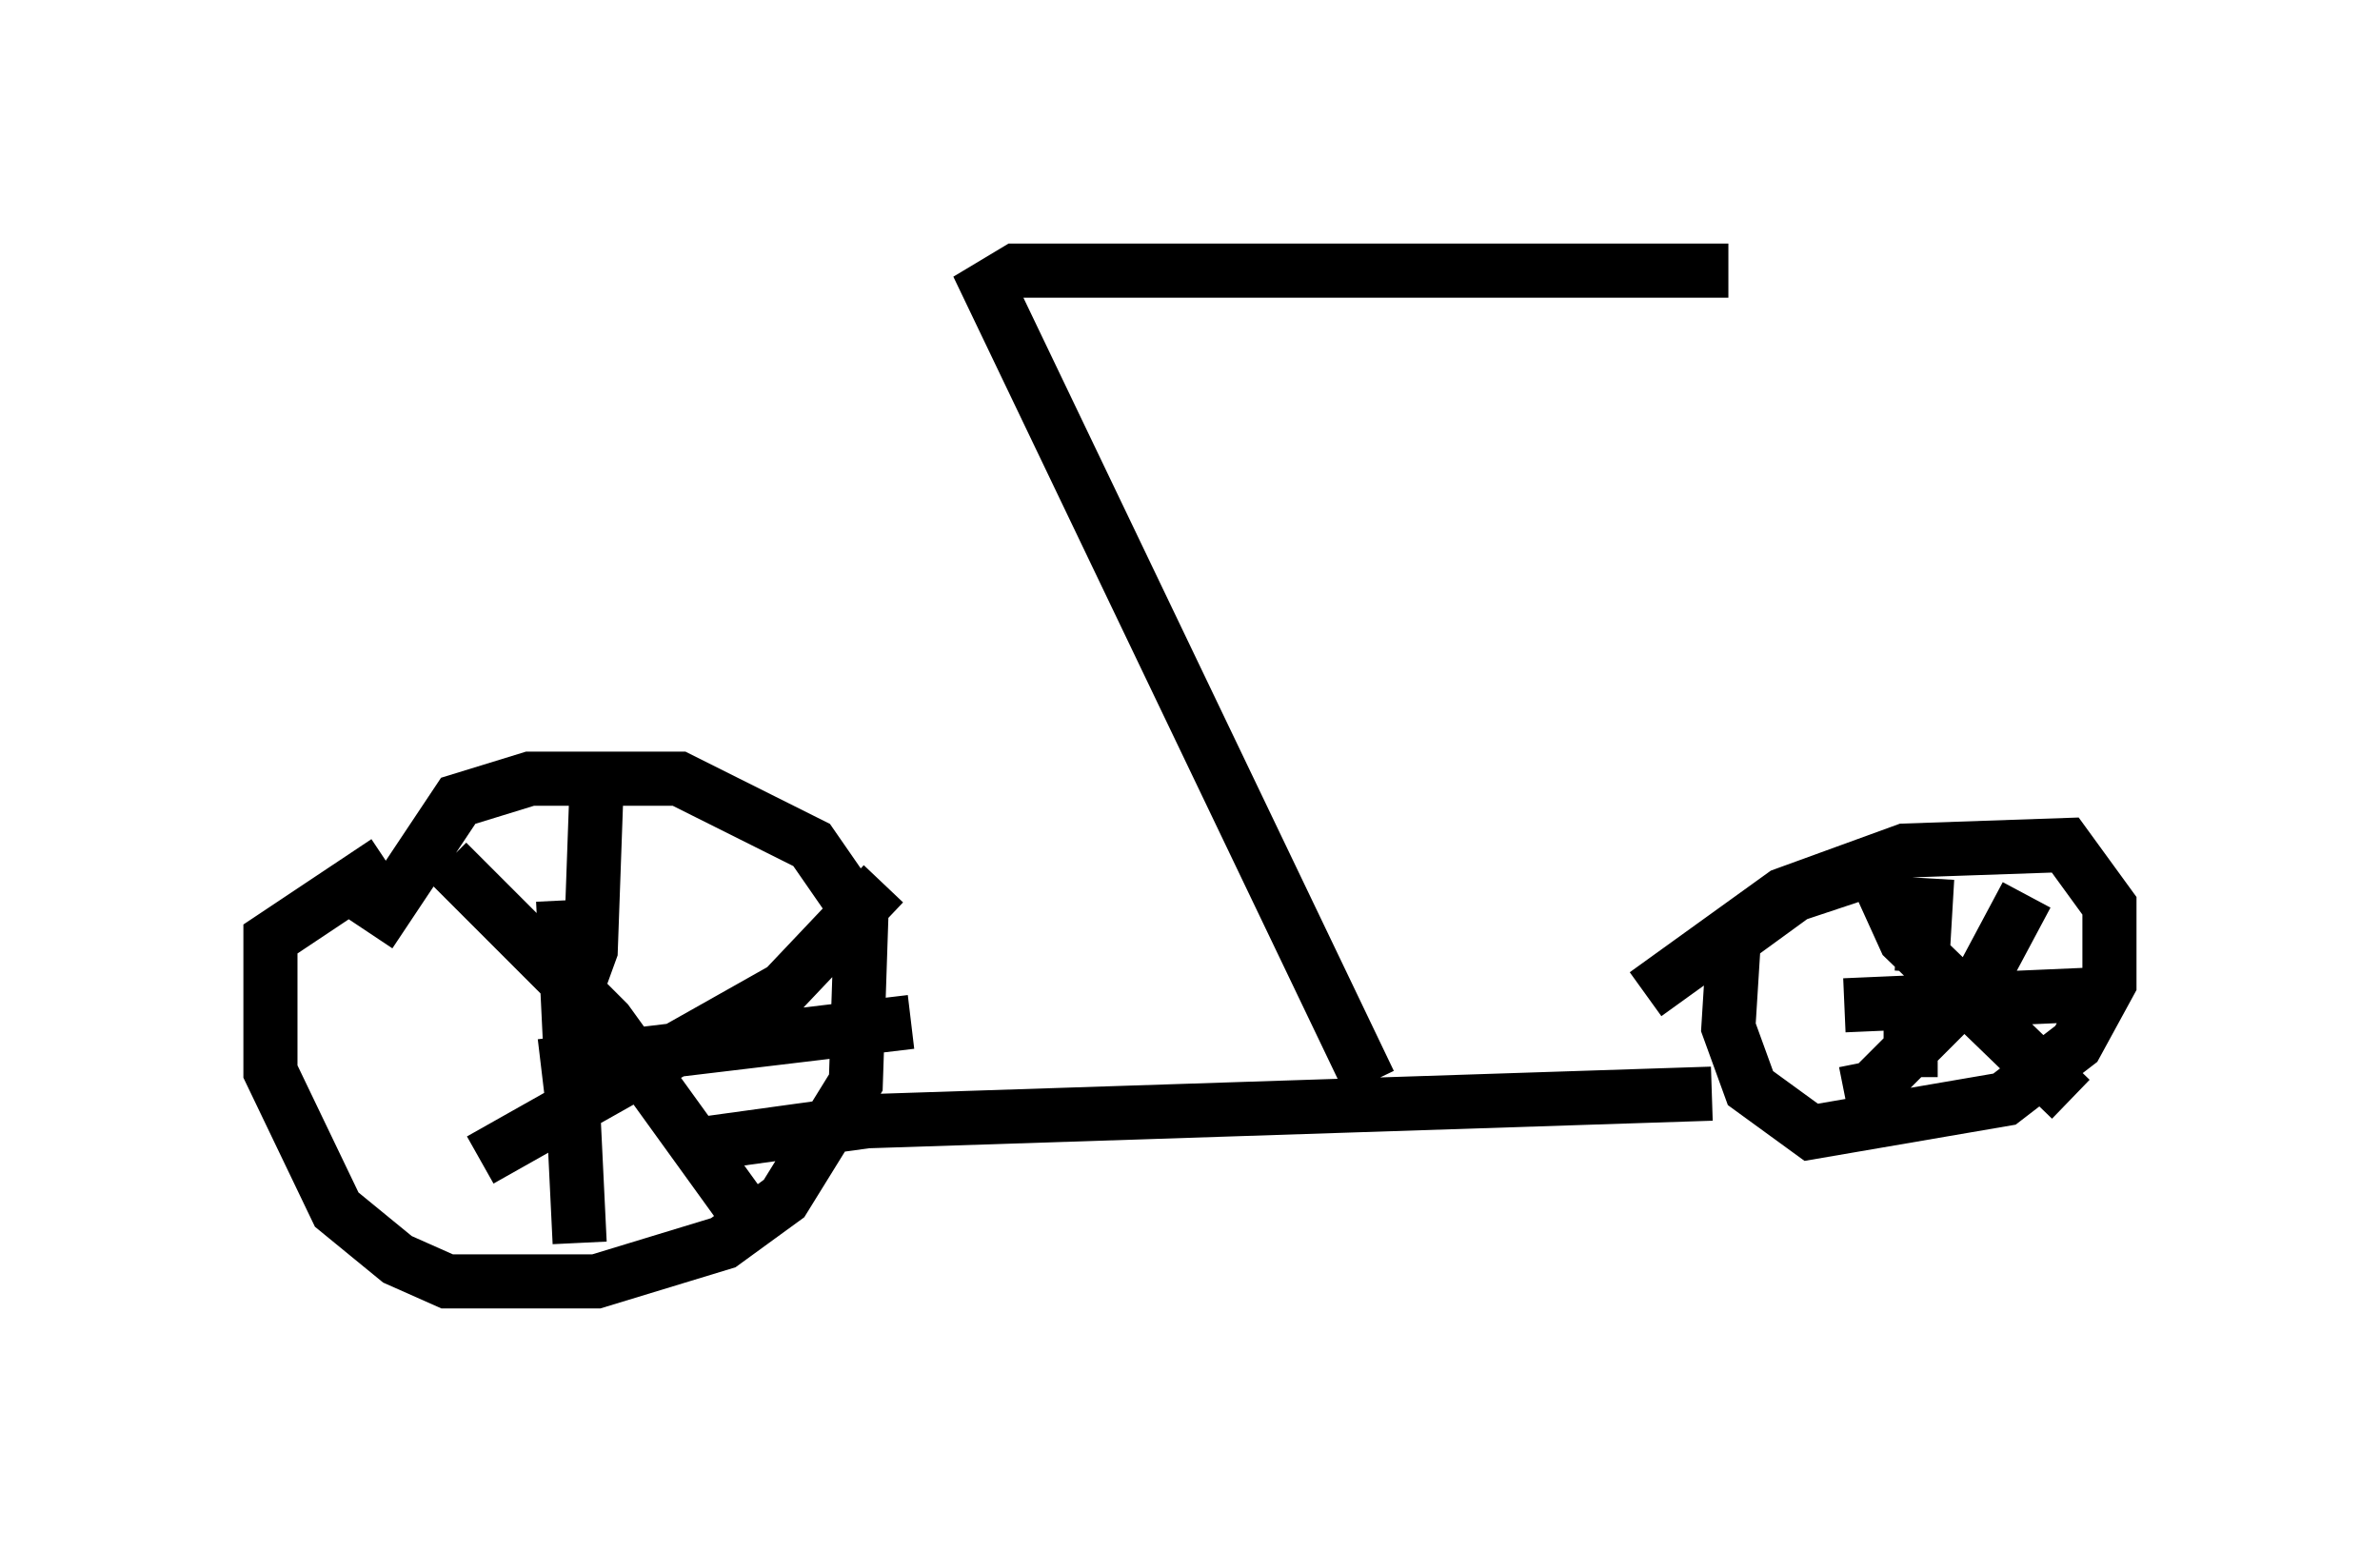 <?xml version="1.0" encoding="utf-8" ?>
<svg baseProfile="full" height="28.681" version="1.1" width="43.994" xmlns="http://www.w3.org/2000/svg" xmlns:ev="http://www.w3.org/2001/xml-events" xmlns:xlink="http://www.w3.org/1999/xlink"><defs /><rect fill="white" height="28.681" width="43.994" x="0" y="0" /><path d="M6.327, 19.292 m0.51, -2.042 l1.633, -2.45 1.327, -0.408 l2.756, 0.0 2.45, 1.225 l0.919, 1.327 -0.102, 3.063 l-1.327, 2.144 -1.123, 0.817 l-2.348, 0.715 -2.756, 0.0 l-0.919, -0.408 -1.123, -0.919 l-1.225, -2.552 0.0, -2.45 l2.144, -1.429 m23.275, 2.45 l2.552, -1.838 2.246, -0.817 l2.96, -0.102 0.817, 1.123 l0.0, 1.429 -0.613, 1.123 l-1.327, 1.021 -3.573, 0.613 l-1.123, -0.817 -0.408, -1.123 l0.102, -1.633 1.123, -0.817 l1.225, -0.408 m1.123, 1.838 l0.0, 0.0 m0.0, 0.0 l0.102, -1.735 m-0.306, 2.144 l0.0, 1.531 m-1.225, -1.327 l4.696, -0.204 m-4.696, 1.838 l0.51, -0.102 2.042, -2.042 l0.817, -1.531 m-2.756, -0.306 l0.51, 1.123 3.063, 2.96 m-27.767, -1.633 l0.408, -1.123 0.102, -2.858 m-0.613, 1.94 l0.306, 6.329 m-0.715, -3.267 l6.84, -0.817 m-8.575, -2.96 l2.96, 2.96 2.654, 3.675 m-5.002, -1.123 l5.615, -3.165 1.838, -1.94 m15.313, 3.879 l-15.619, 0.51 -2.96, 0.408 m12.25, -1.123 l-7.044, -14.7 0.51, -0.306 l13.169, 0.0 " fill="none" stroke="black" stroke-width="1" /></svg>